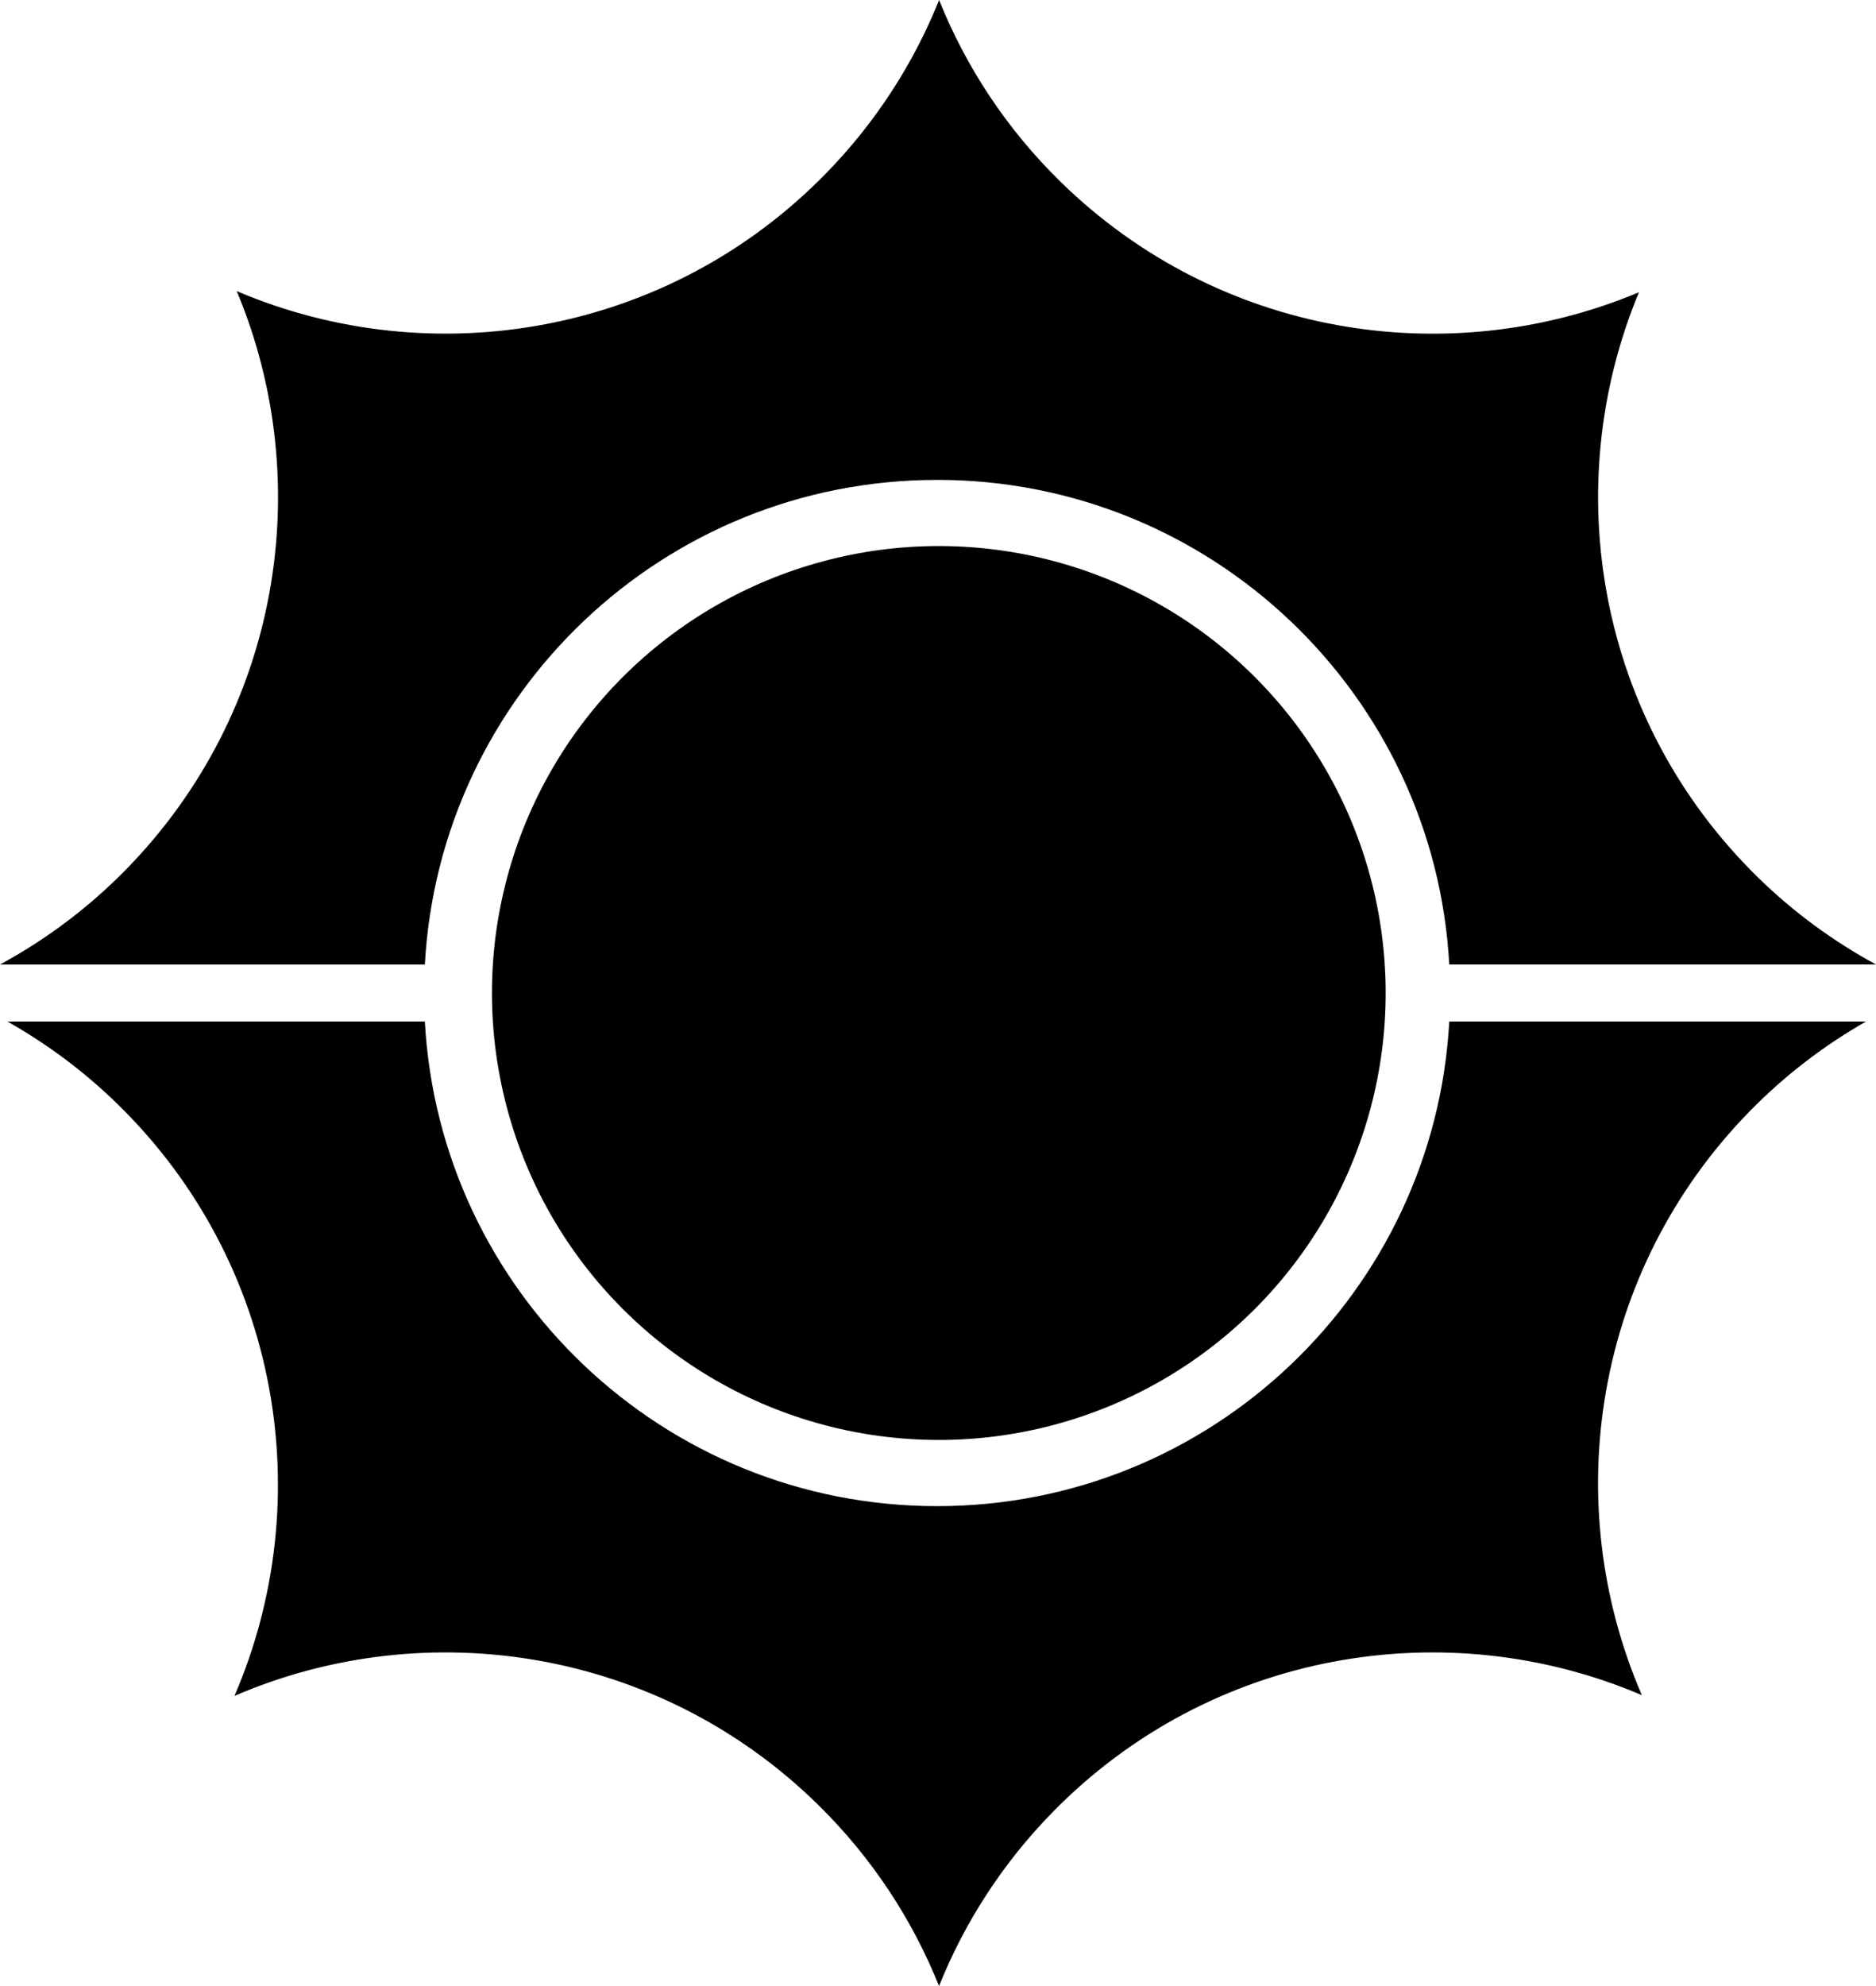 <svg data-name="Layer 1" xmlns="http://www.w3.org/2000/svg" viewBox="0 0 589.27 623.69"><circle cx="294.89" cy="311.85" r="140.36" transform="rotate(-45 294.881 311.846)"></circle><path d="M294.34 150.7c85.99 0 156.24 67.36 160.89 152.19h134.04c-13.27-7.21-25.79-16.3-37.11-27.38-50.31-49.25-62.85-122.48-37.35-183.73-60.14 25.24-132.14 13.8-181.67-34.68-17.09-16.73-29.79-36.24-38.16-57.09-7.95 19.79-19.81 38.39-35.66 54.58-49.58 50.65-123.46 63.02-184.96 36.83C99.55 151.54 88.1 223.5 39.64 273 27.68 285.22 14.28 295.15 0 302.9h133.45c4.65-84.83 74.9-152.19 160.89-152.19ZM294.34 472.99c-85.99 0-156.24-67.36-160.89-152.19H2.33c12.41 7 24.13 15.68 34.79 26.12 50.84 49.77 63.12 124.02 36.53 185.66 60.43-26.06 133.21-14.86 183.15 34.02 17.09 16.73 29.79 36.24 38.16 57.09 7.95-19.79 19.81-38.39 35.66-54.58 49.62-50.69 123.58-63.04 185.11-36.76-26.2-60.49-15.05-133.4 33.91-183.41 11.07-11.31 23.38-20.66 36.48-28.14H455.23c-4.65 84.83-74.89 152.19-160.89 152.19Z"></path></svg>